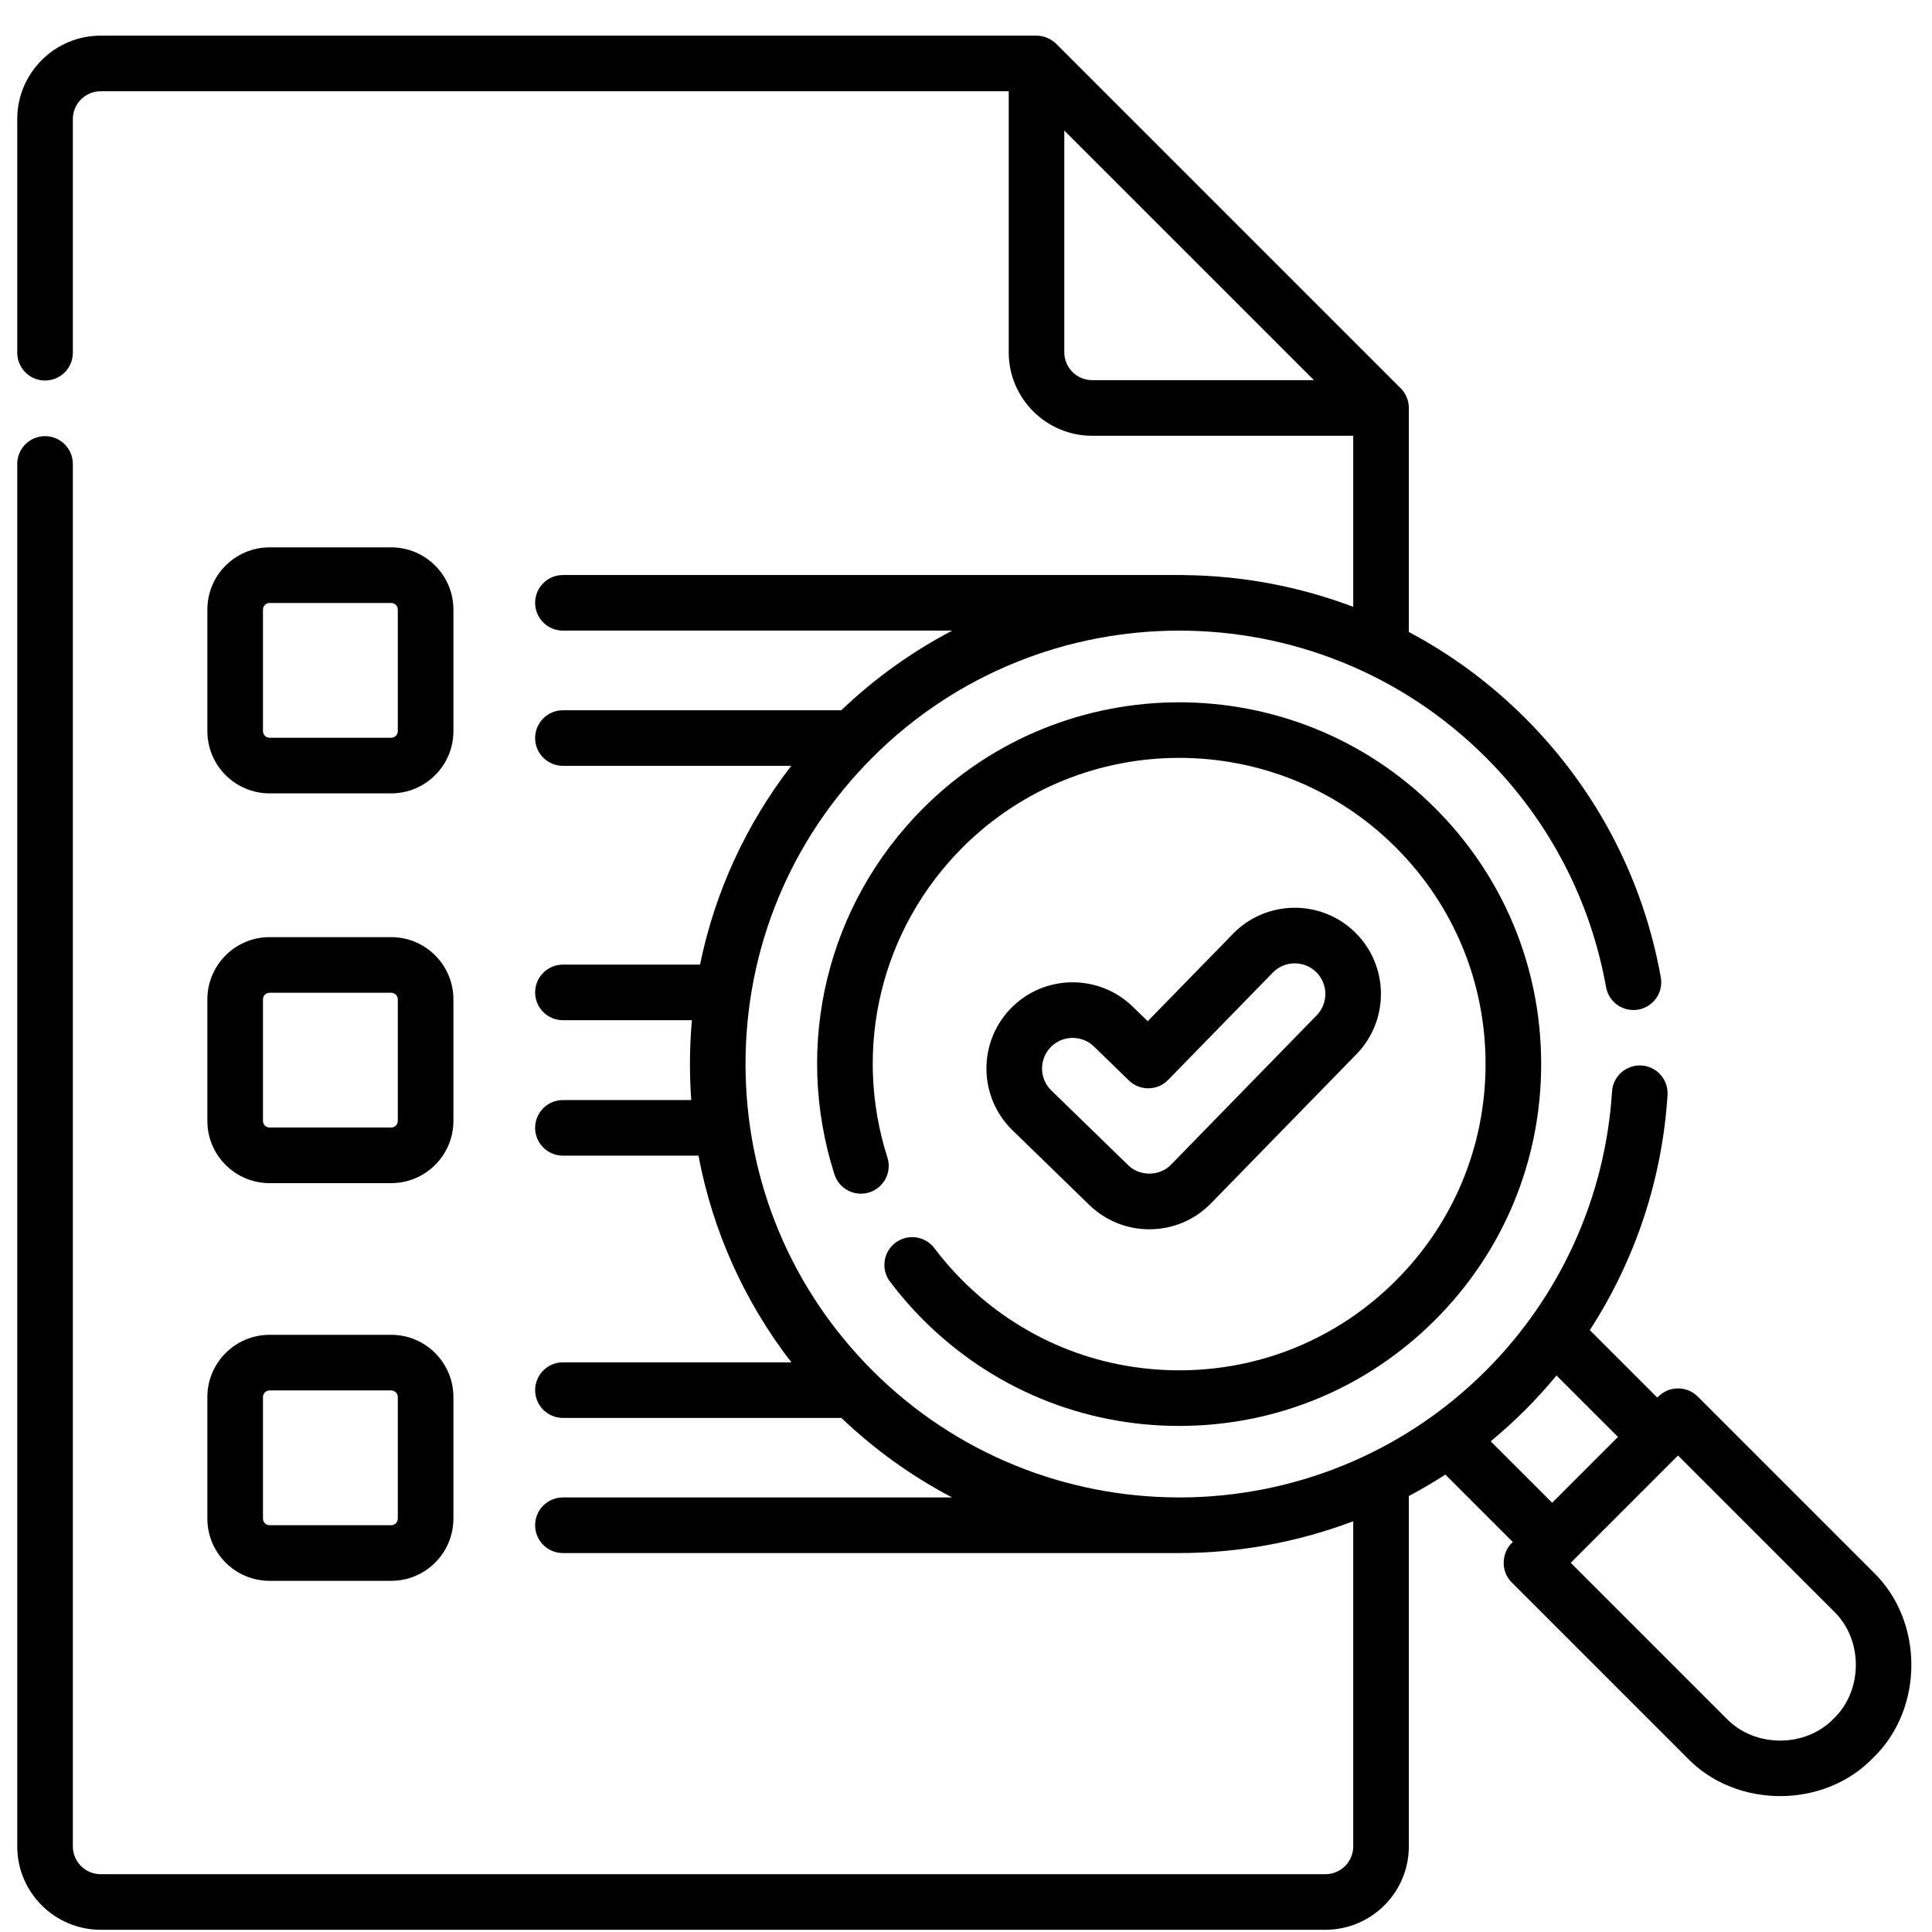 <svg width="51" height="51" viewBox="0 0 51 51" fill="none" xmlns="http://www.w3.org/2000/svg">
<g clip-path="url(#clip0_12852_26003)">
<path d="M30.339 32.45C30.958 32.45 31.537 32.206 31.969 31.763L35.808 27.827C36.684 26.928 36.666 25.485 35.767 24.608C34.869 23.732 33.425 23.75 32.549 24.649L30.297 26.957L29.902 26.574C29.002 25.699 27.558 25.719 26.683 26.619C25.808 27.519 25.828 28.962 26.728 29.837L28.752 31.805C29.18 32.221 29.743 32.45 30.339 32.45ZM27.736 27.642C28.047 27.323 28.56 27.316 28.879 27.626L29.799 28.521C30.089 28.803 30.553 28.797 30.836 28.507L33.599 25.674C33.911 25.354 34.424 25.348 34.742 25.659C35.062 25.97 35.068 26.483 34.757 26.802L30.918 30.738C30.621 31.055 30.081 31.062 29.776 30.753L27.752 28.785C27.432 28.474 27.425 27.962 27.736 27.642Z" fill="black"/>
<path d="M24.666 32.949C24.422 32.626 23.962 32.561 23.638 32.805C23.314 33.049 23.25 33.51 23.494 33.833C23.761 34.187 24.057 34.527 24.372 34.843C26.177 36.647 28.576 37.641 31.128 37.641C33.68 37.641 36.08 36.647 37.884 34.843C39.689 33.038 40.683 30.639 40.683 28.087C40.683 25.536 39.689 23.137 37.884 21.333C34.159 17.608 28.098 17.608 24.372 21.333C21.833 23.872 20.934 27.576 22.027 31C22.15 31.386 22.564 31.599 22.949 31.476C23.335 31.353 23.549 30.94 23.425 30.554C22.5 27.656 23.261 24.52 25.41 22.37C28.563 19.218 33.694 19.218 36.846 22.37C38.374 23.898 39.215 25.928 39.215 28.088C39.215 30.247 38.374 32.278 36.846 33.805C35.319 35.332 33.288 36.173 31.128 36.173C28.968 36.173 26.938 35.332 25.41 33.805C25.143 33.537 24.892 33.249 24.666 32.949Z" fill="black"/>
<path d="M49.445 41.495L44.815 36.865C44.528 36.579 44.064 36.579 43.777 36.865L43.749 36.894L41.967 35.112C43.165 33.265 43.878 31.132 44.019 28.905C44.044 28.5 43.737 28.152 43.332 28.126C42.928 28.102 42.579 28.408 42.554 28.812C42.378 31.593 41.196 34.21 39.223 36.182C36.994 38.41 34.067 39.526 31.14 39.529C31.136 39.529 31.132 39.528 31.128 39.528H31.07C28.158 39.514 25.25 38.398 23.033 36.182C20.871 34.02 19.68 31.145 19.68 28.088C19.68 25.03 20.871 22.156 23.033 19.994C27.497 15.531 34.76 15.531 39.223 19.994C40.886 21.656 41.983 23.753 42.396 26.058C42.468 26.457 42.849 26.722 43.248 26.651C43.647 26.579 43.913 26.198 43.841 25.799C43.375 23.198 42.137 20.831 40.261 18.956C39.332 18.027 38.295 17.27 37.19 16.683V10.769C37.19 10.576 37.111 10.387 36.975 10.25L27.881 1.156C27.744 1.02 27.555 0.942 27.361 0.941H2.657C1.443 0.941 0.455 1.929 0.455 3.143V9.311C0.455 9.716 0.784 10.045 1.189 10.045C1.595 10.045 1.923 9.717 1.923 9.311V3.143C1.923 2.738 2.252 2.409 2.657 2.409H26.628V9.301C26.628 10.515 27.615 11.503 28.829 11.503H35.722V16.019C34.29 15.476 32.781 15.198 31.268 15.181C31.261 15.18 31.254 15.179 31.247 15.179H14.86C14.455 15.179 14.126 15.507 14.126 15.913C14.126 16.318 14.455 16.647 14.86 16.647H25.136C24.089 17.194 23.102 17.895 22.208 18.749H14.86C14.455 18.749 14.126 19.077 14.126 19.483C14.126 19.888 14.455 20.216 14.86 20.216H20.887C19.689 21.768 18.87 23.556 18.479 25.463H14.86C14.455 25.463 14.126 25.792 14.126 26.197C14.126 26.603 14.455 26.931 14.86 26.931H18.264C18.23 27.314 18.213 27.7 18.213 28.088C18.213 28.407 18.224 28.724 18.247 29.039H14.86C14.455 29.039 14.126 29.367 14.126 29.773C14.126 30.178 14.455 30.506 14.86 30.506H18.438C18.813 32.493 19.647 34.354 20.89 35.962H14.86C14.455 35.962 14.126 36.291 14.126 36.696C14.126 37.102 14.455 37.43 14.86 37.43H22.211C23.104 38.282 24.089 38.982 25.134 39.529H14.86C14.454 39.529 14.126 39.857 14.126 40.263C14.126 40.668 14.454 40.997 14.86 40.997H31.128C32.687 40.996 34.246 40.716 35.722 40.157V48.74C35.722 49.145 35.393 49.474 34.988 49.474H2.657C2.252 49.474 1.923 49.145 1.923 48.74V12.247C1.923 11.842 1.594 11.513 1.189 11.513C0.784 11.513 0.455 11.842 0.455 12.247V48.74C0.455 49.954 1.443 50.941 2.657 50.941H34.988C36.202 50.941 37.19 49.954 37.19 48.74V39.492C37.518 39.318 37.839 39.129 38.154 38.925L39.935 40.706C39.627 40.976 39.611 41.489 39.907 41.773L44.537 46.403C45.829 47.749 48.154 47.749 49.445 46.403C50.792 45.111 50.792 42.787 49.445 41.495ZM28.829 10.035C28.425 10.035 28.095 9.706 28.095 9.301V3.447L34.684 10.035H28.829ZM39.351 38.047C39.664 37.788 39.968 37.513 40.261 37.22C40.553 36.928 40.828 36.624 41.088 36.31L42.711 37.931L40.973 39.669L39.351 38.047ZM48.407 45.365C47.662 46.142 46.321 46.141 45.575 45.365L41.464 41.254L44.296 38.422L48.407 42.533C49.184 43.278 49.184 44.619 48.407 45.365Z" fill="black"/>
<path d="M7.116 20.943H10.327C11.232 20.943 11.969 20.206 11.969 19.301V16.091C11.969 15.185 11.232 14.449 10.327 14.449H7.116C6.211 14.449 5.474 15.185 5.474 16.091V19.301C5.474 20.206 6.211 20.943 7.116 20.943ZM6.942 16.091C6.942 15.995 7.02 15.917 7.116 15.917H10.327C10.423 15.917 10.501 15.995 10.501 16.091V19.301C10.501 19.397 10.423 19.475 10.327 19.475H7.116C7.02 19.475 6.942 19.397 6.942 19.301V16.091Z" fill="black"/>
<path d="M5.474 29.59C5.474 30.495 6.211 31.232 7.116 31.232H10.327C11.232 31.232 11.969 30.495 11.969 29.59V26.38C11.969 25.475 11.232 24.738 10.327 24.738H7.116C6.211 24.738 5.474 25.475 5.474 26.38V29.59ZM6.942 26.38C6.942 26.284 7.02 26.206 7.116 26.206H10.327C10.423 26.206 10.501 26.284 10.501 26.38V29.59C10.501 29.686 10.423 29.764 10.327 29.764H7.116C7.02 29.764 6.942 29.686 6.942 29.59V26.38Z" fill="black"/>
<path d="M5.474 40.088C5.474 40.993 6.211 41.73 7.116 41.73H10.327C11.232 41.73 11.969 40.993 11.969 40.088V36.878C11.969 35.973 11.232 35.236 10.327 35.236H7.116C6.211 35.236 5.474 35.973 5.474 36.878V40.088ZM6.942 36.878C6.942 36.782 7.02 36.704 7.116 36.704H10.327C10.423 36.704 10.501 36.782 10.501 36.878V40.088C10.501 40.184 10.423 40.262 10.327 40.262H7.116C7.02 40.262 6.942 40.184 6.942 40.088V36.878Z" fill="black"/>
</g>
<defs>
<clipPath id="clip0_12852_26003">
<rect width="50" height="50" fill="white" transform="translate(0.455 0.941)"/>
</clipPath>
</defs>
</svg>

